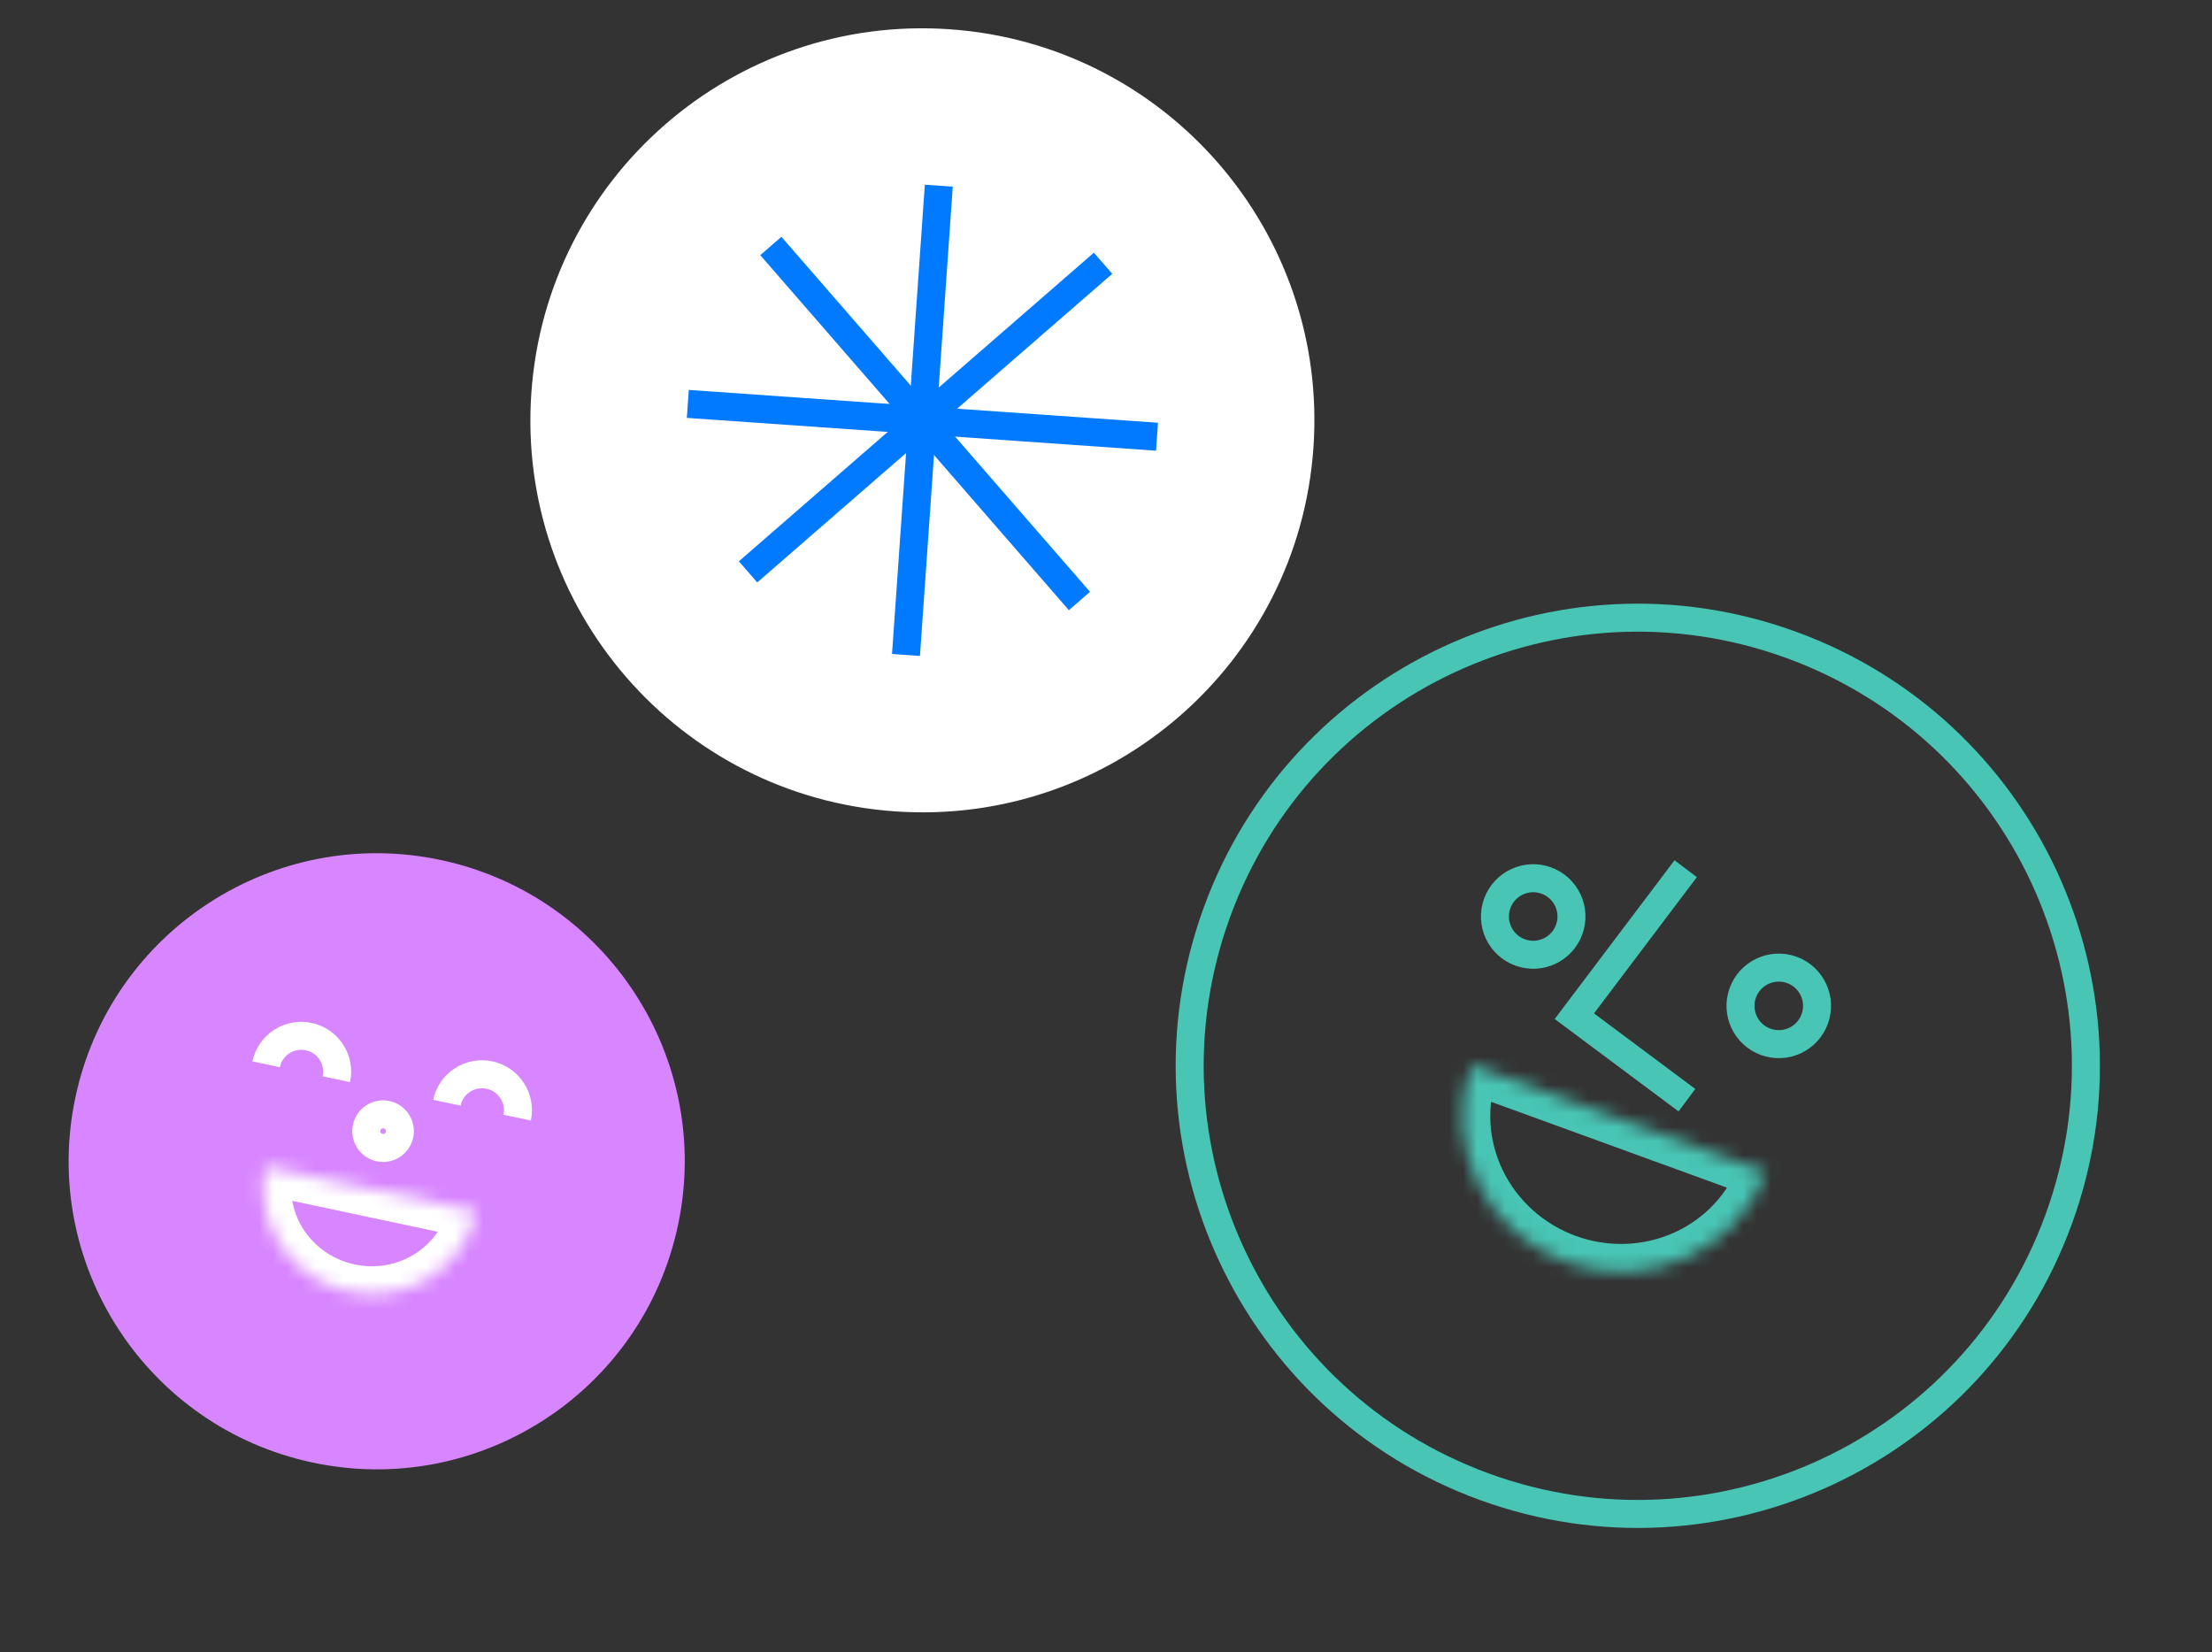 <svg width="158" height="118" viewBox="0 0 158 118" fill="none" xmlns="http://www.w3.org/2000/svg">
<rect x="0" y="0" width="158" height="118" fill="#333333" stroke="none"/>
<path d="M48.426 87.519C50.952 75.635 43.365 63.952 31.481 61.426V61.426C19.596 58.9 7.914 66.486 5.387 78.371V78.371C2.861 90.256 10.448 101.938 22.333 104.464V104.464C34.217 106.991 45.9 99.404 48.426 87.519V87.519Z" fill="#D886FF"/>
<mask id="path-2-inside-1" fill="white">
<path d="M18.956 83.317C18.75 84.282 18.742 85.28 18.931 86.252C19.12 87.225 19.502 88.153 20.057 88.985C20.611 89.816 21.326 90.534 22.161 91.098C22.997 91.662 23.936 92.06 24.925 92.27C25.914 92.481 26.934 92.499 27.926 92.323C28.918 92.148 29.864 91.783 30.708 91.249C31.553 90.715 32.28 90.022 32.848 89.21C33.416 88.399 33.814 87.484 34.019 86.519L26.488 84.918L18.956 83.317Z"/>
</mask>
<path d="M18.956 83.317C18.75 84.282 18.742 85.28 18.931 86.252C19.12 87.225 19.502 88.153 20.057 88.985C20.611 89.816 21.326 90.534 22.161 91.098C22.997 91.662 23.936 92.06 24.925 92.27C25.914 92.481 26.934 92.499 27.926 92.323C28.918 92.148 29.864 91.783 30.708 91.249C31.553 90.715 32.28 90.022 32.848 89.21C33.416 88.399 33.814 87.484 34.019 86.519L26.488 84.918L18.956 83.317Z" stroke="white" stroke-width="4" mask="url(#path-2-inside-1)"/>
<path d="M19.008 76.018C19.302 74.632 20.665 73.746 22.052 74.041C23.439 74.336 24.324 75.699 24.029 77.085" stroke="white" stroke-width="2"/>
<path d="M31.919 78.763C32.214 77.376 33.577 76.491 34.963 76.786C36.35 77.08 37.235 78.443 36.94 79.83" stroke="white" stroke-width="2"/>
<path d="M26.189 80.544C26.052 81.192 26.466 81.829 27.114 81.967C27.762 82.105 28.399 81.691 28.537 81.043C28.675 80.394 28.261 79.757 27.613 79.62C26.965 79.482 26.327 79.895 26.189 80.544Z" stroke="white" stroke-width="2"/>
<path d="M37.953 28.068C36.874 43.495 48.505 56.874 63.932 57.953V57.953C79.358 59.032 92.738 47.401 93.817 31.975V31.975C94.895 16.548 83.264 3.168 67.838 2.09V2.09C52.412 1.011 39.032 12.642 37.953 28.068V28.068Z" fill="white"/>
<g clip-path="url(#clip0)">
<path d="M64.713 46.781L67.057 13.262" stroke="#017AFF" stroke-width="2"/>
<path d="M49.126 28.849L82.644 31.193" stroke="#017AFF" stroke-width="2"/>
<path d="M53.433 40.846L78.791 18.802" stroke="#017AFF" stroke-width="2"/>
<path d="M55.06 17.569L77.104 42.928" stroke="#017AFF" stroke-width="2"/>
</g>
<g clip-path="url(#clip1)">
<mask id="path-13-inside-2" fill="white">
<path d="M105.092 76.054C104.601 77.403 104.387 78.838 104.462 80.277C104.538 81.716 104.901 83.131 105.531 84.441C106.161 85.75 107.046 86.929 108.135 87.91C109.224 88.891 110.495 89.655 111.877 90.158C113.26 90.661 114.725 90.894 116.19 90.842C117.655 90.791 119.09 90.456 120.415 89.858C121.739 89.26 122.927 88.409 123.909 87.355C124.892 86.301 125.65 85.064 126.141 83.715L115.617 79.884L105.092 76.054Z"/>
</mask>
<path d="M105.092 76.054C104.601 77.403 104.387 78.838 104.462 80.277C104.538 81.716 104.901 83.131 105.531 84.441C106.161 85.75 107.046 86.929 108.135 87.91C109.224 88.891 110.495 89.655 111.877 90.158C113.26 90.661 114.725 90.894 116.19 90.842C117.655 90.791 119.09 90.456 120.415 89.858C121.739 89.26 122.927 88.409 123.909 87.355C124.892 86.301 125.65 85.064 126.141 83.715L115.617 79.884L105.092 76.054Z" stroke="#48C5B5" stroke-width="4" mask="url(#path-13-inside-2)"/>
<path d="M124.487 70.91C123.971 72.329 124.702 73.897 126.121 74.414C127.539 74.93 129.108 74.199 129.624 72.78C130.141 71.362 129.409 69.793 127.991 69.277C126.572 68.76 125.004 69.492 124.487 70.91Z" stroke="#48C5B5" stroke-width="2"/>
<path d="M106.946 64.526C106.43 65.945 107.161 67.513 108.58 68.029C109.998 68.546 111.567 67.814 112.083 66.396C112.6 64.977 111.868 63.409 110.45 62.892C109.031 62.376 107.463 63.108 106.946 64.526Z" stroke="#48C5B5" stroke-width="2"/>
<path d="M120.406 62.047L112.453 72.582L120.494 78.58" stroke="#48C5B5" stroke-width="2"/>
</g>
<path d="M106.383 105.256C122.471 111.112 140.26 102.816 146.116 86.728L147.995 87.412C141.762 104.538 122.825 113.369 105.699 107.135L106.383 105.256ZM87.855 65.523C81.999 81.611 90.294 99.4 106.383 105.256L105.699 107.135C88.572 100.902 79.742 81.965 85.975 64.839L87.855 65.523ZM127.588 46.995C111.5 41.139 93.71 49.435 87.855 65.523L85.975 64.839C92.209 47.713 111.146 38.882 128.272 45.116L127.588 46.995ZM128.272 45.116C145.398 51.349 154.229 70.286 147.995 87.412L146.116 86.728C151.971 70.64 143.676 52.851 127.588 46.995L128.272 45.116Z" fill="#48C5B5"/>
<defs>
<clipPath id="clip0">
<rect width="33.6" height="33.6" fill="white" transform="matrix(0.998 0.07 0.07 -0.998 47.954 45.609)"/>
</clipPath>
<clipPath id="clip1">
<path d="M147.055 87.07C153.1 70.463 144.537 52.1 127.93 46.055V46.055C111.323 40.011 92.96 48.574 86.915 65.181V65.181C80.871 81.788 89.433 100.151 106.041 106.196V106.196C122.648 112.24 141.011 103.677 147.055 87.07V87.07Z" fill="white"/>
</clipPath>
</defs>
</svg>
